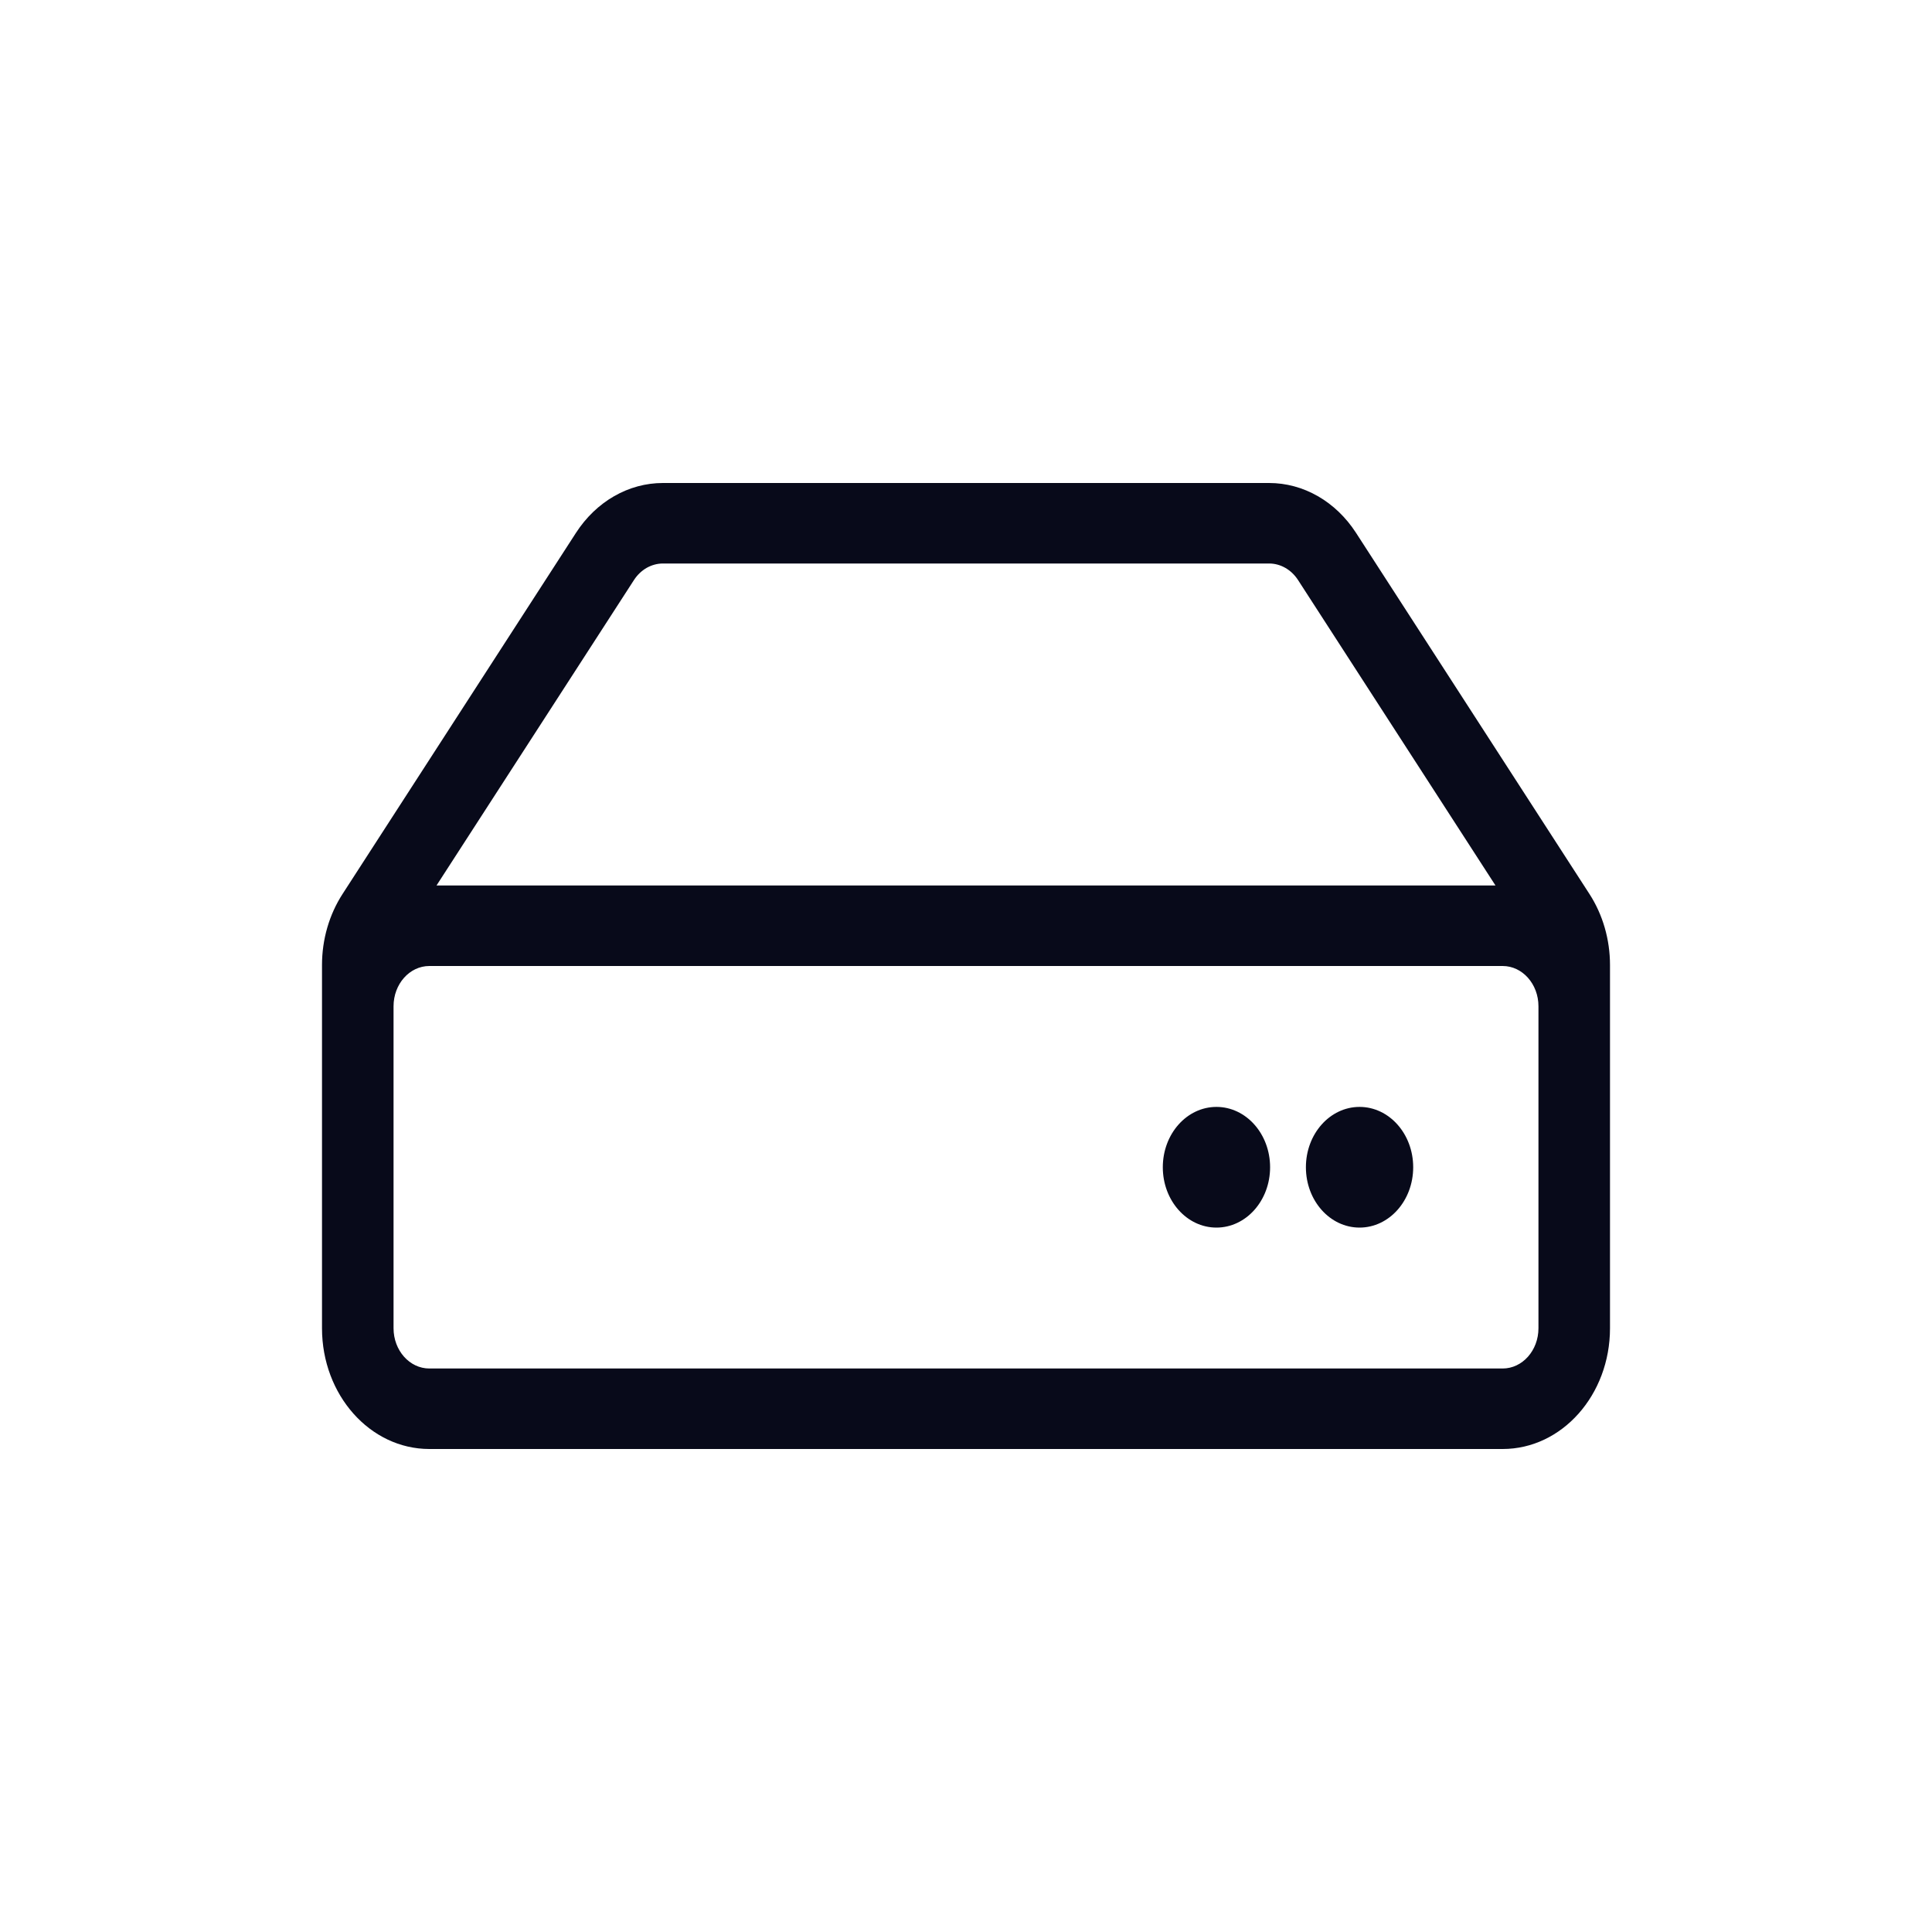<svg width="30" height="30" viewBox="0 0 30 30" fill="none" xmlns="http://www.w3.org/2000/svg">
<path d="M24.681 13.882L21.055 8.272C20.9 8.033 20.697 7.838 20.463 7.704C20.229 7.57 19.97 7.5 19.707 7.5H10.293C10.03 7.5 9.771 7.57 9.537 7.704C9.303 7.838 9.1 8.033 8.945 8.272L5.319 13.882C5.112 14.202 5 14.588 5 14.985L5 20.625C5 21.66 5.746 22.5 6.667 22.5H23.333C24.254 22.5 25 21.66 25 20.625V14.985C25 14.588 24.888 14.202 24.681 13.882ZM9.844 9.007C9.895 8.928 9.963 8.863 10.041 8.818C10.119 8.774 10.206 8.75 10.293 8.75H19.707C19.884 8.75 20.052 8.846 20.156 9.007L23.222 13.75H6.778L9.844 9.007ZM23.889 15.625V20.625C23.889 20.97 23.64 21.25 23.333 21.25H6.667C6.36 21.25 6.111 20.97 6.111 20.625V15.625C6.111 15.28 6.36 15 6.667 15H23.333C23.64 15 23.889 15.28 23.889 15.625ZM21.944 18.125C21.944 18.643 21.571 19.062 21.111 19.062C20.651 19.062 20.278 18.643 20.278 18.125C20.278 17.607 20.651 17.188 21.111 17.188C21.571 17.188 21.944 17.607 21.944 18.125ZM19.722 18.125C19.722 18.643 19.349 19.062 18.889 19.062C18.429 19.062 18.056 18.643 18.056 18.125C18.056 17.607 18.429 17.188 18.889 17.188C19.349 17.188 19.722 17.607 19.722 18.125Z" fill="#080A1A"/>
</svg>
